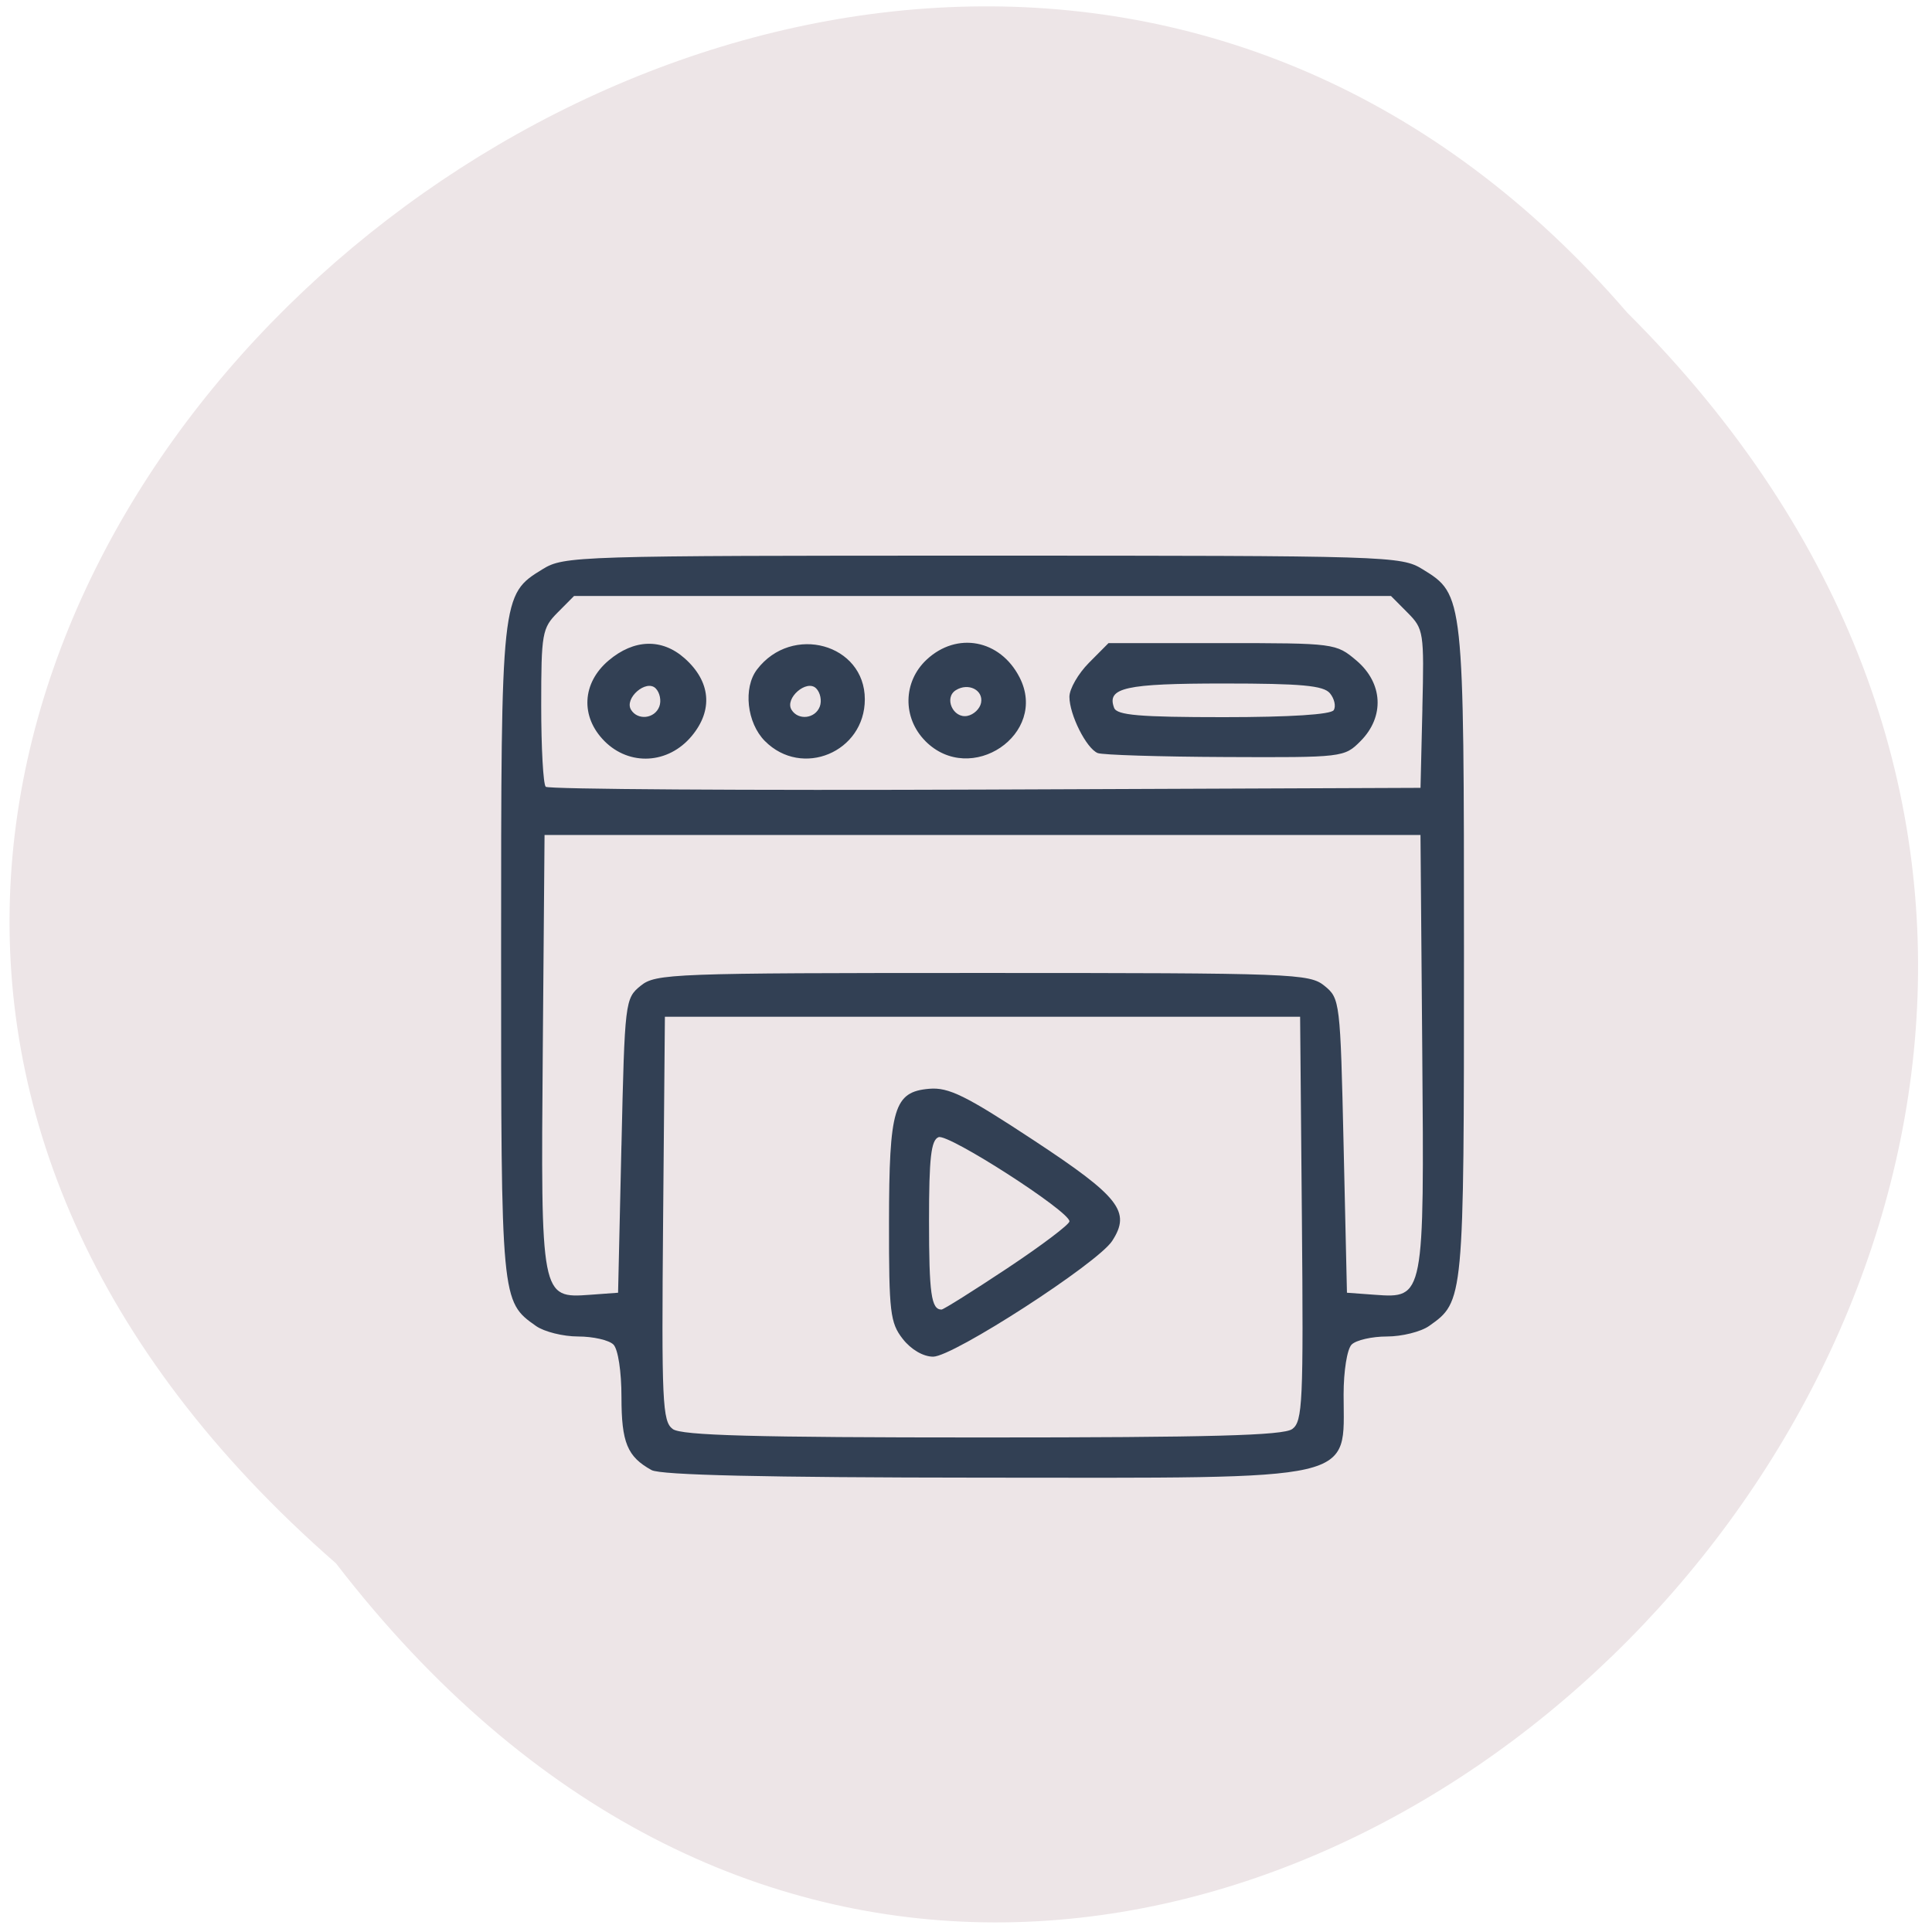 <svg xmlns="http://www.w3.org/2000/svg" viewBox="0 0 256 256"><defs><clipPath><path d="m -24 13 c 0 1.105 -0.672 2 -1.5 2 -0.828 0 -1.5 -0.895 -1.5 -2 0 -1.105 0.672 -2 1.5 -2 0.828 0 1.5 0.895 1.5 2 z" transform="matrix(15.333 0 0 11.5 415 -125.5)"/></clipPath></defs><path d="m 44.517 207.15 c 103.58 134.49 290.55 -46.712 171.1 -165.72 -102.79 -119.27 -302.3 51.19 -171.1 165.72" fill="#ede5e7"/><path d="m 79.04 200.43 c -3.628 -1.985 -4.5 -4.084 -4.5 -10.836 0 -3.807 -0.509 -7.118 -1.2 -7.809 -0.66 -0.66 -3.035 -1.2 -5.277 -1.2 -2.243 0 -5.08 -0.702 -6.306 -1.561 -5.214 -3.652 -5.217 -3.682 -5.217 -55.42 0 -53.1 0.013 -53.23 6.19 -56.992 3.227 -1.967 4.883 -2.02 65.81 -2.02 60.927 0 62.58 0.051 65.81 2.02 6.177 3.766 6.19 3.888 6.19 56.992 0 51.74 -0.003 51.77 -5.217 55.42 -1.226 0.858 -4.063 1.561 -6.306 1.561 -2.243 0 -4.617 0.54 -5.277 1.2 -0.676 0.676 -1.2 3.915 -1.2 7.418 0 13.07 3.01 12.388 -54.2 12.351 -32.3 -0.021 -47.934 -0.377 -49.3 -1.124 z m 95.82 -6.095 c 1.554 -1.138 1.683 -3.934 1.441 -31.25 l -0.266 -30 h -47.5 h -47.5 l -0.266 30 c -0.242 27.316 -0.113 30.11 1.441 31.25 1.305 0.956 12.208 1.25 46.32 1.25 34.12 0 45.02 -0.294 46.32 -1.25 z m -58.25 -13.385 c -1.884 -2.395 -2.071 -3.966 -2.058 -17.25 0.017 -17.07 0.741 -19.463 6.01 -19.911 2.91 -0.247 5.46 1 15.575 7.615 12.914 8.446 14.639 10.64 11.788 14.991 -2.179 3.326 -23.768 17.189 -26.768 17.189 -1.482 0 -3.306 -1.056 -4.547 -2.635 z m 15.628 -10.497 c 5.115 -3.373 9.3 -6.511 9.3 -6.974 0 -1.501 -18.11 -13.07 -19.577 -12.503 -1.12 0.43 -1.423 3.072 -1.423 12.411 0 10.843 0.333 13.198 1.867 13.198 0.294 0 4.719 -2.759 9.833 -6.132 z m -57.7 -18.208 c 0.491 -21.464 0.541 -21.873 2.861 -23.75 2.251 -1.821 4.621 -1.91 51.14 -1.91 46.518 0 48.888 0.088 51.14 1.91 2.32 1.877 2.369 2.286 2.861 23.75 l 0.5 21.84 l 4.191 0.305 c 7.361 0.535 7.378 0.444 7.07 -36.401 l -0.264 -31.904 h -65.5 h -65.5 l -0.264 31.904 c -0.305 36.845 -0.288 36.936 7.07 36.401 l 4.191 -0.305 l 0.5 -21.84 z m 119.78 -64.923 c 0.273 -11.376 0.2 -11.845 -2.205 -14.25 l -2.486 -2.486 h -61.09 h -61.09 l -2.455 2.455 c -2.318 2.318 -2.455 3.085 -2.455 13.833 0 6.258 0.303 11.682 0.674 12.05 0.371 0.371 29.958 0.558 65.75 0.417 l 65.08 -0.257 l 0.282 -11.764 z m -122.33 4.809 c -3.614 -3.614 -3.354 -8.611 0.622 -11.957 3.8 -3.198 7.978 -3.322 11.369 -0.339 3.915 3.445 4.303 7.707 1.054 11.568 -3.497 4.156 -9.294 4.479 -13.05 0.727 z m 8.21 -5.113 c 0.331 -0.862 0.088 -2.08 -0.539 -2.707 -1.407 -1.407 -4.742 1.469 -3.685 3.178 0.998 1.615 3.531 1.332 4.223 -0.471 z m 15.79 5.113 c -2.698 -2.698 -3.272 -7.898 -1.173 -10.632 5.216 -6.794 16.12 -3.798 16.12 4.43 0 7.848 -9.399 11.748 -14.945 6.202 z m 8.21 -5.113 c 0.331 -0.862 0.088 -2.08 -0.539 -2.707 -1.407 -1.407 -4.742 1.469 -3.685 3.178 0.998 1.615 3.531 1.332 4.223 -0.471 z m 15.79 5.113 c -3.439 -3.439 -3.354 -8.807 0.191 -12.09 4.538 -4.206 10.993 -2.985 13.895 2.627 4.359 8.428 -7.294 16.259 -14.09 9.466 z m 8.333 -5.681 c 0.366 -1.898 -1.908 -3.03 -3.774 -1.873 -1.815 1.122 -0.413 4.232 1.722 3.821 0.958 -0.184 1.881 -1.061 2.052 -1.948 z m 17.441 7.466 c -1.691 -0.68 -4.229 -5.697 -4.229 -8.358 0 -1.17 1.315 -3.442 2.923 -5.05 l 2.923 -2.923 h 17 c 16.83 0 17.03 0.026 20.08 2.589 3.976 3.346 4.236 8.343 0.622 11.957 -2.429 2.429 -2.641 2.454 -20.25 2.376 -9.787 -0.043 -18.367 -0.309 -19.07 -0.59 z m 35.3 -6.375 c 0.355 -0.574 0.101 -1.699 -0.563 -2.5 -0.958 -1.154 -4.256 -1.456 -15.886 -1.456 -14.739 0 -17.544 0.62 -16.392 3.622 0.418 1.091 3.833 1.378 16.363 1.378 9.92 0 16.07 -0.39 16.479 -1.044 z" fill="#324054" transform="matrix(0.886 0 0 0.892 16.305 16.01)"/></svg>